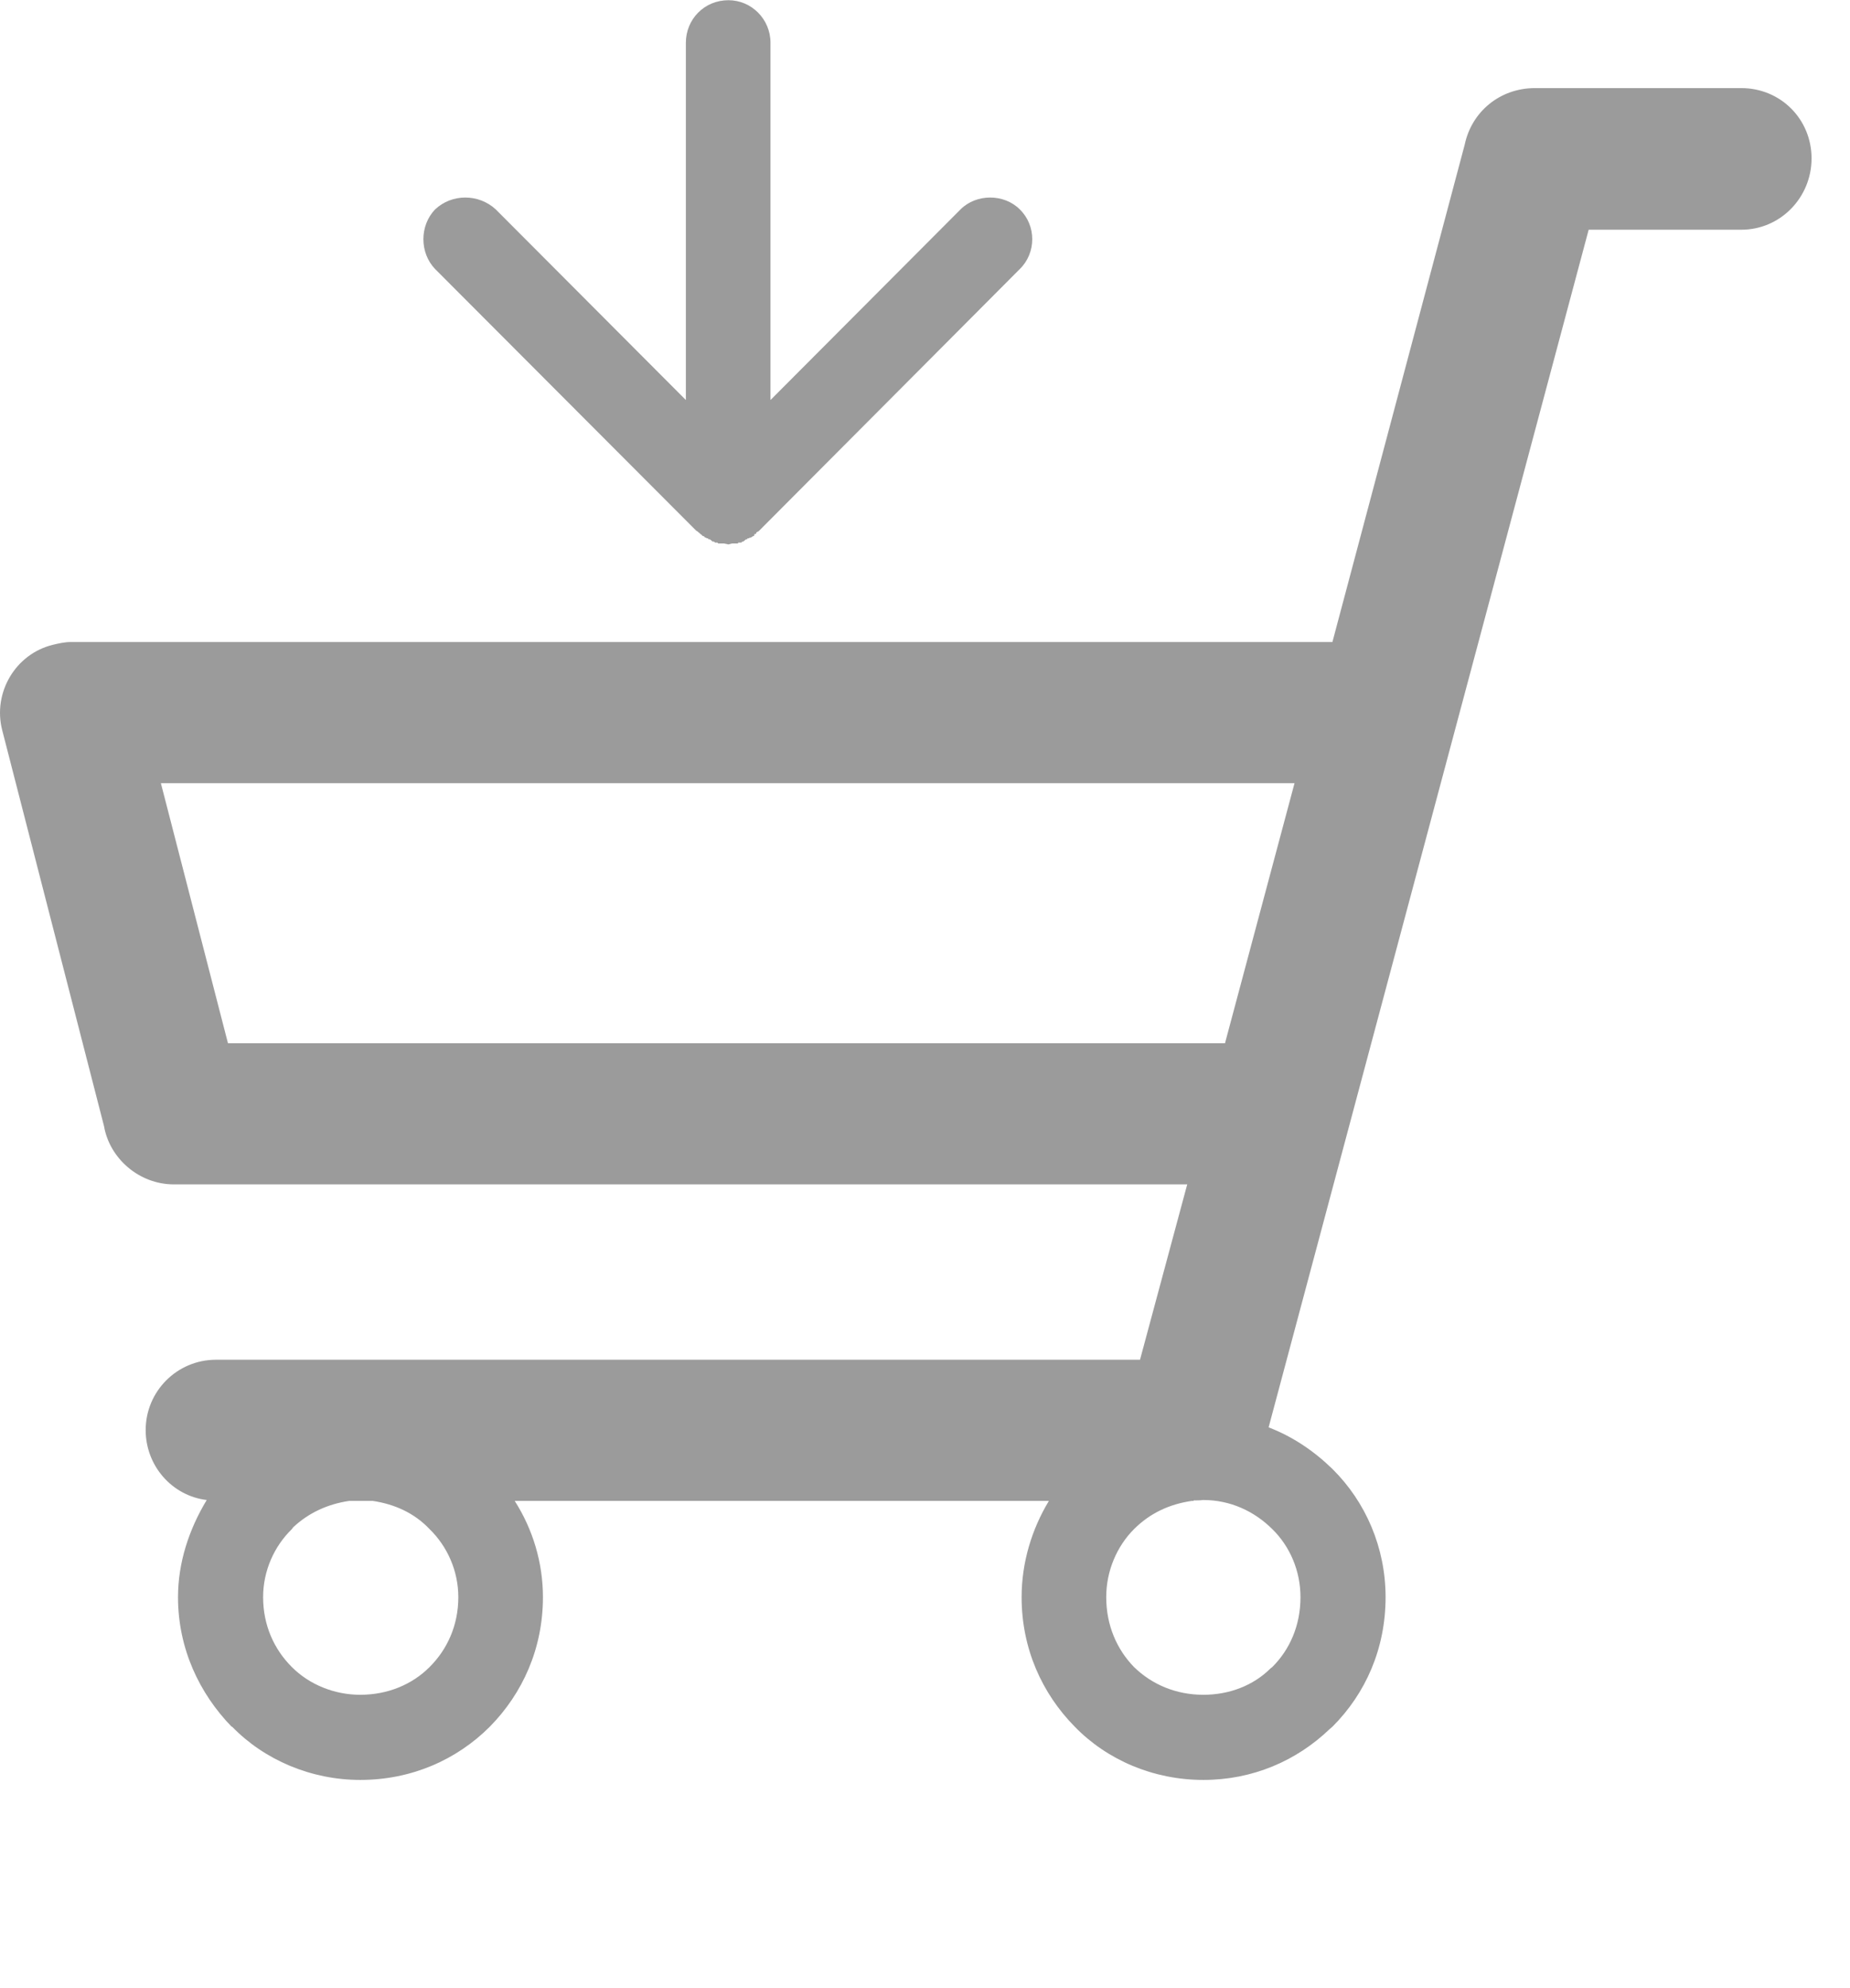 <svg width="27px"
     height="29px"
     viewBox="229 12 27 29"
     version="1.1"
     xmlns="http://www.w3.org/2000/svg"
     xmlns:xlink="http://www.w3.org/1999/xlink">
    <g id="Page-1"
       stroke="none"
       stroke-width="1"
       fill="none"
       fill-rule="evenodd"
       transform="translate(229, 12)">
        <path d="M18.893,11.424 L18.893,11.424 L2.348,11.424 L3.327,15.217 L17.88,15.217 L17.88,15.211 L18.893,11.424 Z M5.44,21.893 L5.44,21.893 L5.096,21.893 C4.778,21.94 4.502,22.069 4.279,22.278 L4.259,22.305 C4.002,22.555 3.84,22.912 3.84,23.297 C3.84,23.709 4.002,24.06 4.259,24.316 C4.515,24.573 4.88,24.721 5.258,24.721 C5.656,24.721 6.014,24.573 6.27,24.316 C6.527,24.06 6.689,23.709 6.689,23.297 C6.689,22.912 6.527,22.555 6.27,22.305 C6.047,22.069 5.757,21.94 5.44,21.893 L5.44,21.893 Z M17.556,21.88 L17.556,21.88 C17.516,21.886 17.475,21.886 17.421,21.886 L17.421,21.893 L17.394,21.893 C17.07,21.94 16.787,22.069 16.55,22.305 C16.301,22.555 16.145,22.912 16.145,23.297 C16.145,23.709 16.301,24.06 16.55,24.316 C16.814,24.573 17.165,24.721 17.563,24.721 C17.941,24.721 18.292,24.586 18.542,24.337 L18.569,24.316 C18.825,24.06 18.98,23.709 18.98,23.297 C18.98,22.912 18.825,22.555 18.569,22.305 C18.305,22.042 17.954,21.88 17.563,21.88 L17.556,21.88 Z M10.685,7.927 L10.685,7.927 L10.691,7.927 L10.705,7.927 L10.712,7.927 L10.718,7.927 L10.732,7.927 L10.752,7.927 L10.759,7.927 L10.772,7.927 L10.772,7.914 L10.793,7.914 L10.806,7.914 L10.82,7.914 L10.833,7.9 L10.847,7.9 L10.887,7.867 L10.894,7.867 L10.901,7.867 L10.907,7.867 L10.907,7.853 L10.914,7.853 L10.921,7.853 L10.928,7.853 L10.934,7.846 L10.948,7.846 L10.948,7.84 L10.968,7.84 L10.968,7.833 L10.982,7.826 L11.009,7.813 L11.009,7.806 L11.009,7.792 L11.022,7.792 L11.022,7.786 L11.036,7.786 L11.036,7.779 L11.036,7.772 L11.042,7.765 L11.063,7.752 L11.069,7.752 L11.083,7.738 L14.883,3.925 C15.126,3.688 15.126,3.29 14.883,3.054 C14.654,2.824 14.249,2.824 14.019,3.054 L11.245,5.835 L11.245,0.624 C11.245,0.28 10.968,0.003 10.631,0.003 C10.28,0.003 10.01,0.28 10.01,0.624 L10.01,5.835 L7.235,3.054 C6.986,2.824 6.594,2.824 6.351,3.054 C6.122,3.29 6.122,3.688 6.351,3.925 L10.158,7.738 L10.178,7.752 L10.185,7.752 L10.192,7.765 L10.205,7.772 L10.212,7.779 L10.219,7.786 L10.226,7.792 L10.246,7.806 L10.246,7.813 L10.28,7.826 L10.28,7.833 L10.293,7.84 L10.307,7.846 L10.32,7.853 L10.334,7.853 L10.34,7.867 L10.361,7.867 L10.401,7.9 L10.408,7.9 L10.421,7.9 L10.435,7.914 L10.455,7.914 L10.469,7.914 L10.482,7.927 L10.496,7.927 L10.509,7.927 L10.516,7.927 L10.529,7.927 L10.536,7.927 L10.55,7.927 L10.556,7.927 L10.563,7.927 L10.631,7.941 L10.685,7.927 Z M1.032,9.365 L19.446,9.365 L21.377,2.109 C21.478,1.63 21.89,1.285 22.403,1.285 L25.413,1.285 C25.987,1.285 26.439,1.738 26.439,2.311 C26.439,2.878 25.987,3.351 25.413,3.351 L23.186,3.351 L18.515,20.82 C18.866,20.955 19.176,21.164 19.446,21.427 C19.932,21.907 20.222,22.575 20.222,23.297 C20.222,24.046 19.932,24.701 19.446,25.187 L19.406,25.221 C18.92,25.687 18.278,25.963 17.563,25.963 C16.834,25.963 16.159,25.673 15.686,25.187 C15.207,24.701 14.91,24.046 14.91,23.297 C14.91,22.791 15.059,22.305 15.308,21.893 L7.512,21.893 C7.775,22.305 7.924,22.791 7.924,23.297 C7.924,24.046 7.627,24.701 7.148,25.187 C6.662,25.673 6,25.963 5.258,25.963 C4.542,25.963 3.86,25.673 3.388,25.187 L3.381,25.187 C2.909,24.701 2.598,24.046 2.598,23.297 C2.598,22.791 2.76,22.305 3.017,21.88 C2.51,21.819 2.126,21.38 2.126,20.86 C2.126,20.293 2.585,19.834 3.152,19.834 L16.638,19.834 L17.327,17.276 L2.537,17.276 C2.031,17.276 1.599,16.898 1.518,16.426 L0.033,10.654 C-0.109,10.108 0.222,9.541 0.769,9.406 C0.857,9.385 0.944,9.365 1.032,9.365 L1.032,9.365 Z"
              id="Fill-1"
              fill="#9B9B9B"></path>
    </g>
</svg>